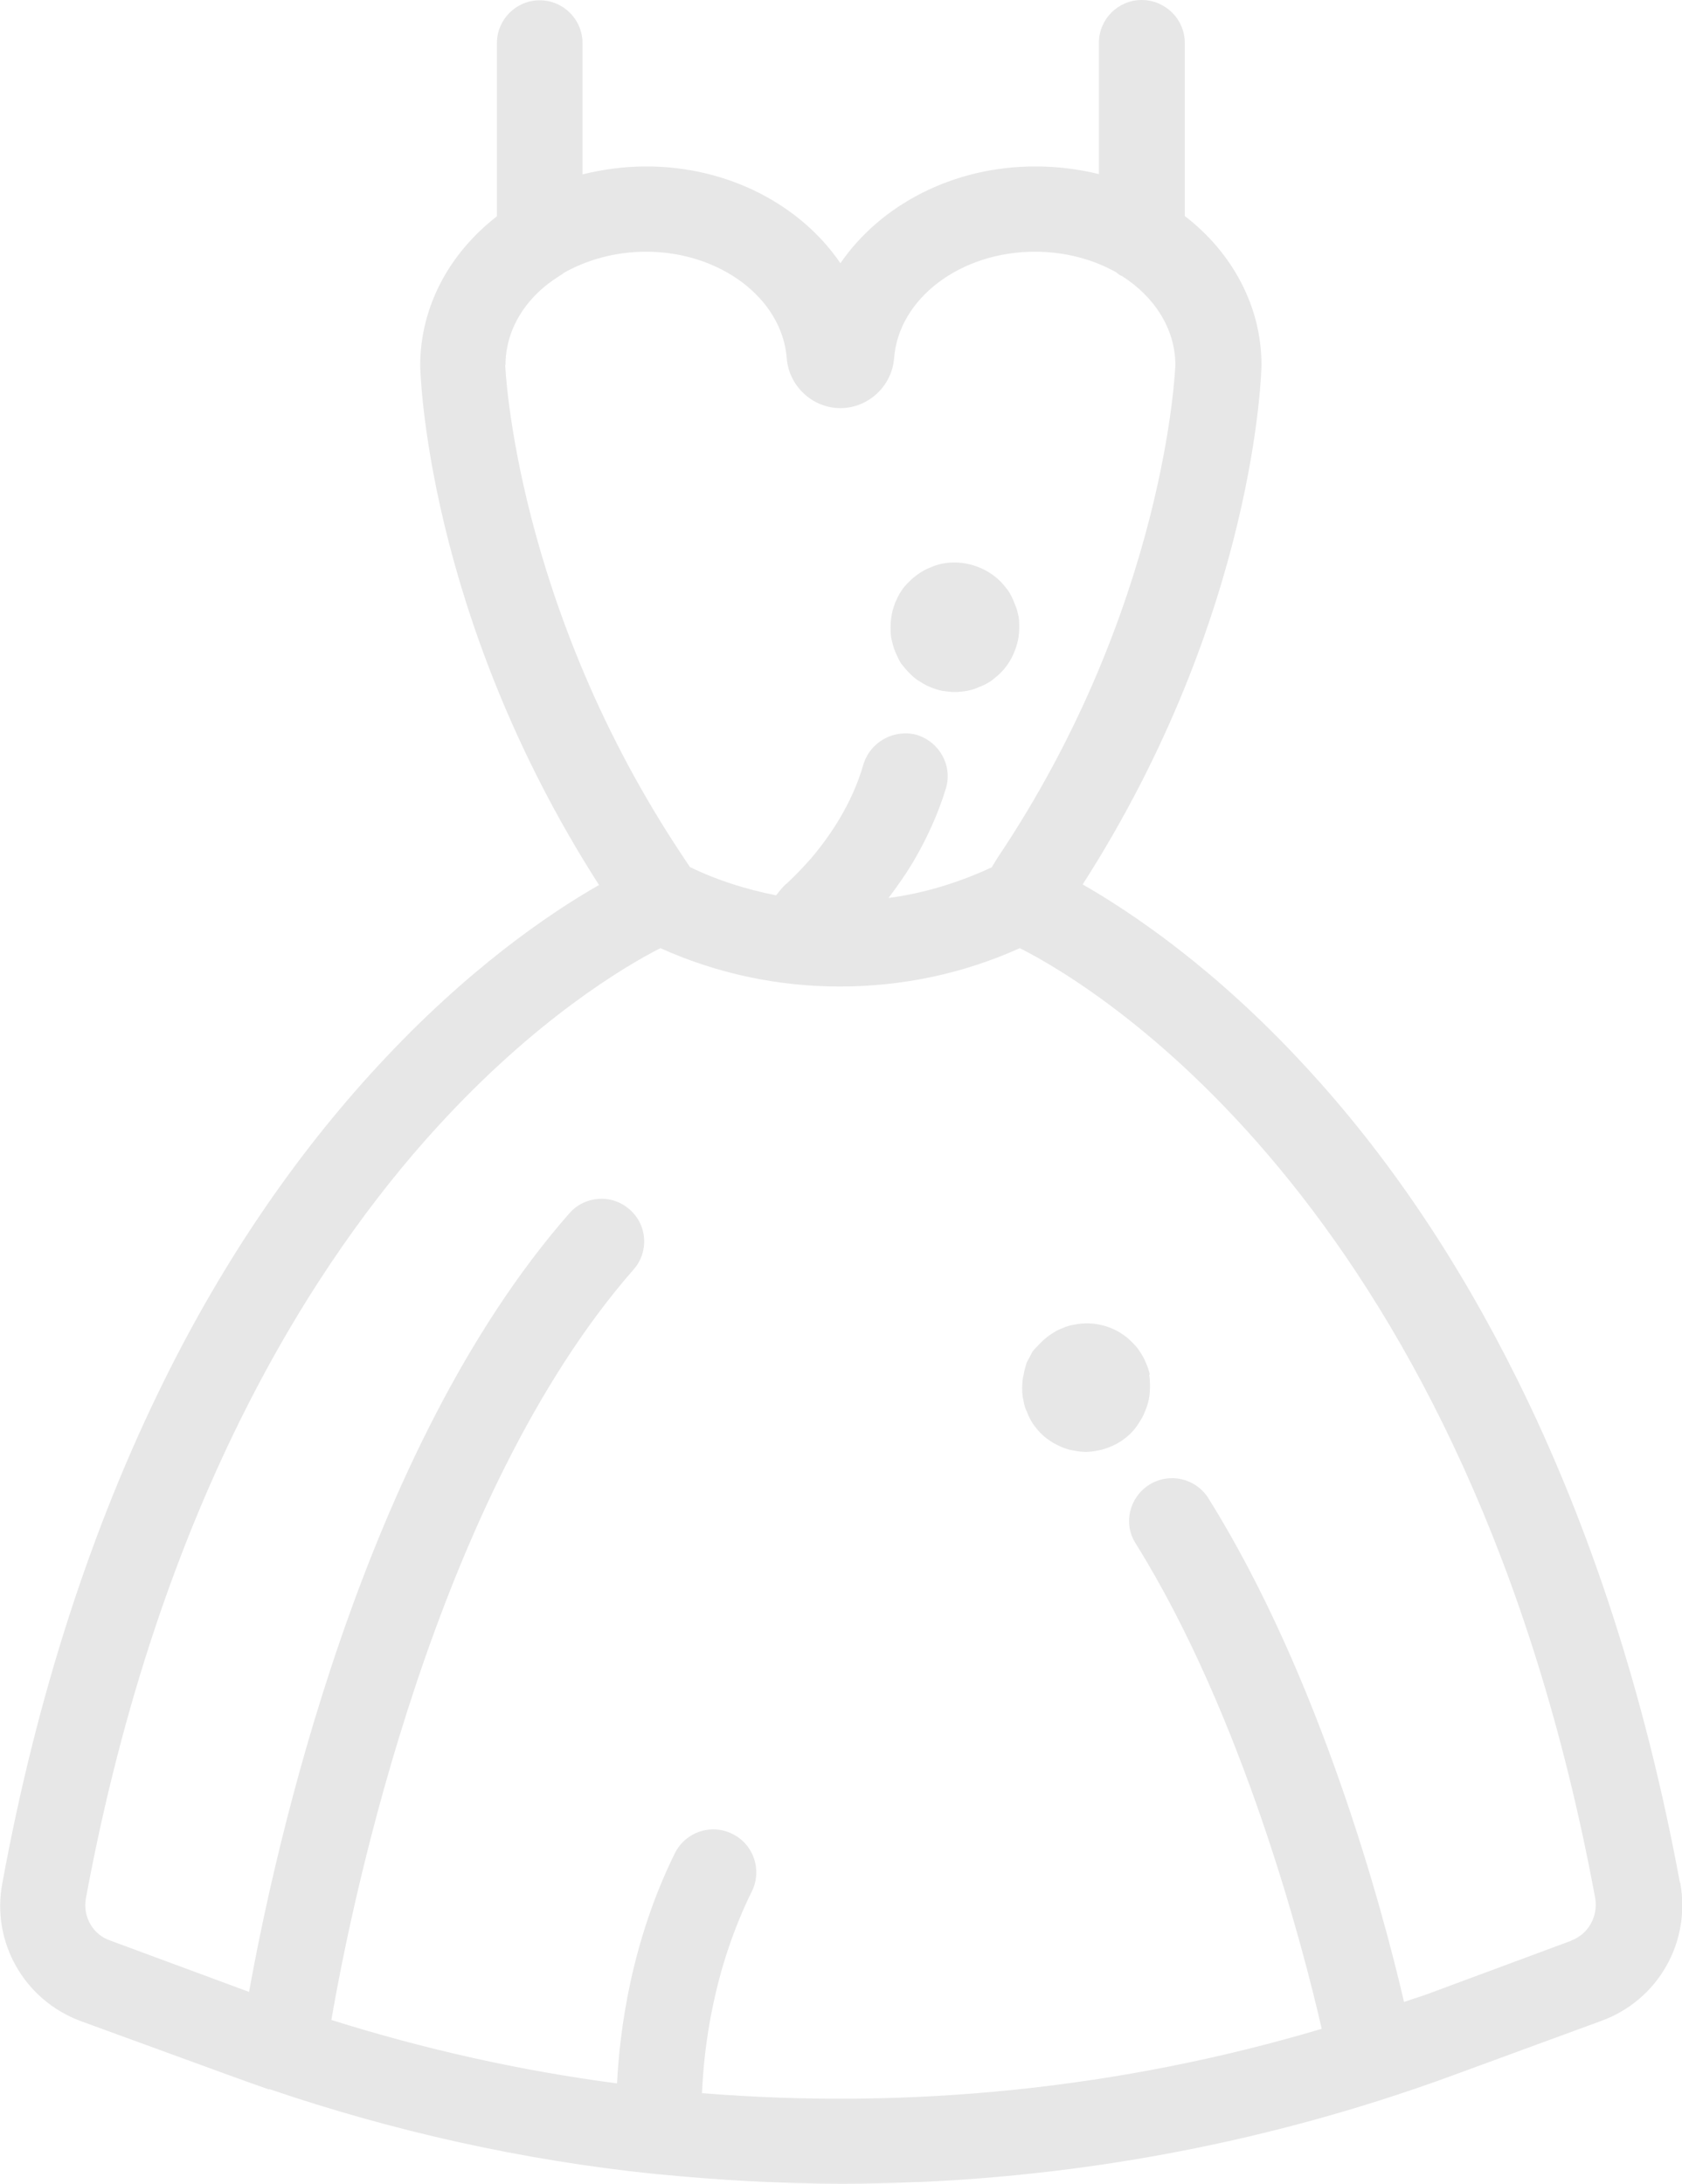 <svg xmlns="http://www.w3.org/2000/svg" width="57" height="74" fill="none"><path fill="#E7E7E7" d="M56.93 63.8c-1.17-6.32-3.03-12.06-5.52-17.07-2-4.03-4.4-7.6-7.18-10.6-3.06-3.32-5.87-5.2-7.54-6.16 5.9-9.2 6.06-17.5 6.06-17.6 0-2-1-3.82-2.6-5.05V1.45c0-.8-.66-1.45-1.46-1.45-.8 0-1.45.65-1.45 1.45V5.9c-.7-.17-1.4-.26-2.16-.26-2.78 0-5.24 1.3-6.6 3.28-1.34-1.97-3.8-3.28-6.57-3.28-.76 0-1.48.1-2.17.27V1.46c0-.8-.65-1.45-1.45-1.45-.8 0-1.45.65-1.45 1.45v5.87c-1.6 1.24-2.6 3.05-2.6 5.06 0 .08.16 8.4 6.06 17.6-1.68.96-4.47 2.85-7.52 6.16-2.77 3-5.2 6.56-7.2 10.6-2.48 5-4.34 10.74-5.5 17.06-.38 2 .74 3.97 2.66 4.68L7.7 70.3c.47.17.94.34 1.4.5.02 0 .04 0 .05 0 4.23 1.44 8.57 2.4 12.96 2.86.08 0 .15.02.22.02 2.06.2 4.12.32 6.18.32 7.04 0 14.1-1.23 20.8-3.7l4.96-1.82c1.92-.7 3.04-2.67 2.67-4.68zm-39.8-51.42c0-1.23.7-2.33 1.83-3.03.05-.03.1-.06.14-.1.8-.45 1.75-.72 2.8-.72 2.5 0 4.6 1.58 4.76 3.6.07.95.87 1.7 1.82 1.7.95 0 1.75-.75 1.82-1.7.16-2.02 2.25-3.6 4.77-3.6 1.03 0 1.98.26 2.76.7.06.06.13.1.2.13 1.1.7 1.8 1.8 1.8 3 0 .1-.32 8.2-6.02 16.7-.07.12-.14.22-.2.33-1.12.52-2.3.88-3.5 1.04.3-.4.63-.86.92-1.37.4-.7.77-1.5 1.03-2.36.22-.76-.22-1.56-1-1.8-.76-.2-1.56.23-1.8 1-.38 1.34-1.15 2.45-1.76 3.17-.5.57-.87.9-.9.92-.1.1-.2.22-.3.35-1-.2-1.98-.5-2.92-.96-.08-.12-.15-.22-.22-.33-5.7-8.52-6.04-16.62-6.04-16.7zm36.13 53.38L48.3 67.6c-.25.08-.48.16-.72.24-.72-3.1-2.82-10.97-6.63-17.07-.43-.68-1.32-.88-2-.46-.68.43-.9 1.32-.46 2 3.64 5.84 5.68 13.72 6.3 16.44-6.82 2.03-13.95 2.75-21 2.18.06-1.5.37-4.18 1.7-6.86.34-.72.04-1.58-.68-1.93-.72-.35-1.58-.06-1.94.66-1.48 3-1.87 6-1.96 7.8-3.27-.43-6.5-1.15-9.68-2.15.7-4.1 3.54-17.77 10.24-25.43.53-.6.47-1.52-.14-2.04-.6-.53-1.52-.46-2.04.14-7.03 8.02-9.98 21.56-10.85 26.38l-4.7-1.74c-.6-.2-.94-.82-.83-1.43 2.52-13.58 7.84-21.68 11.87-26.1 3.35-3.68 6.38-5.48 7.6-6.1 1.93.87 4 1.3 6.08 1.3 2.1 0 4.17-.43 6.1-1.3 2.77 1.4 15.2 9 19.5 32.2.1.6-.23 1.22-.82 1.43zM38.97 46.6c-.03-.13-.07-.27-.13-.4-.05-.13-.12-.26-.2-.38-.07-.12-.17-.23-.27-.33-.5-.52-1.26-.75-1.97-.6-.14.02-.27.06-.4.12-.14.05-.26.12-.38.2-.12.08-.23.17-.33.27s-.2.2-.3.32c-.06.12-.13.25-.2.38-.04.13-.08.27-.1.4-.04.15-.05.3-.05.44s0 .28.04.42c.02.14.06.28.12.4.05.15.12.27.2.4.07.1.17.23.27.33s.2.18.32.26c.12.08.24.14.37.2.13.05.26.1.4.12.14.03.3.05.43.05.14 0 .3-.02.43-.05.14-.02.27-.07.4-.12.14-.06.26-.12.38-.2.12-.08.23-.17.33-.27s.2-.23.27-.35c.08-.12.15-.24.2-.38.06-.13.1-.27.13-.4.03-.15.04-.3.04-.43 0-.14 0-.3-.03-.43zM34.5 20.82c-.03-.14-.07-.27-.13-.4-.05-.14-.12-.27-.2-.4-.08-.1-.17-.22-.27-.32-.5-.5-1.26-.74-1.97-.6-.14.03-.27.07-.4.13-.14.05-.26.12-.38.2-.12.08-.23.17-.33.27s-.2.2-.28.33c-.08.12-.14.25-.2.38-.05.15-.1.28-.12.42-.03.14-.04.3-.04.43 0 .14 0 .3.04.43.03.14.07.28.12.4.06.14.12.27.2.4.08.1.18.22.28.32.1.1.2.2.33.27.12.08.24.15.37.2.14.06.27.1.4.13.15.02.3.04.44.04s.3-.02.42-.04c.14-.03.28-.07.4-.13.15-.05.27-.12.4-.2.1-.08.22-.17.32-.27s.2-.22.27-.33c.08-.12.15-.25.2-.38.06-.14.1-.28.13-.42.03-.14.04-.3.04-.43 0-.14 0-.3-.04-.43z"/></svg>